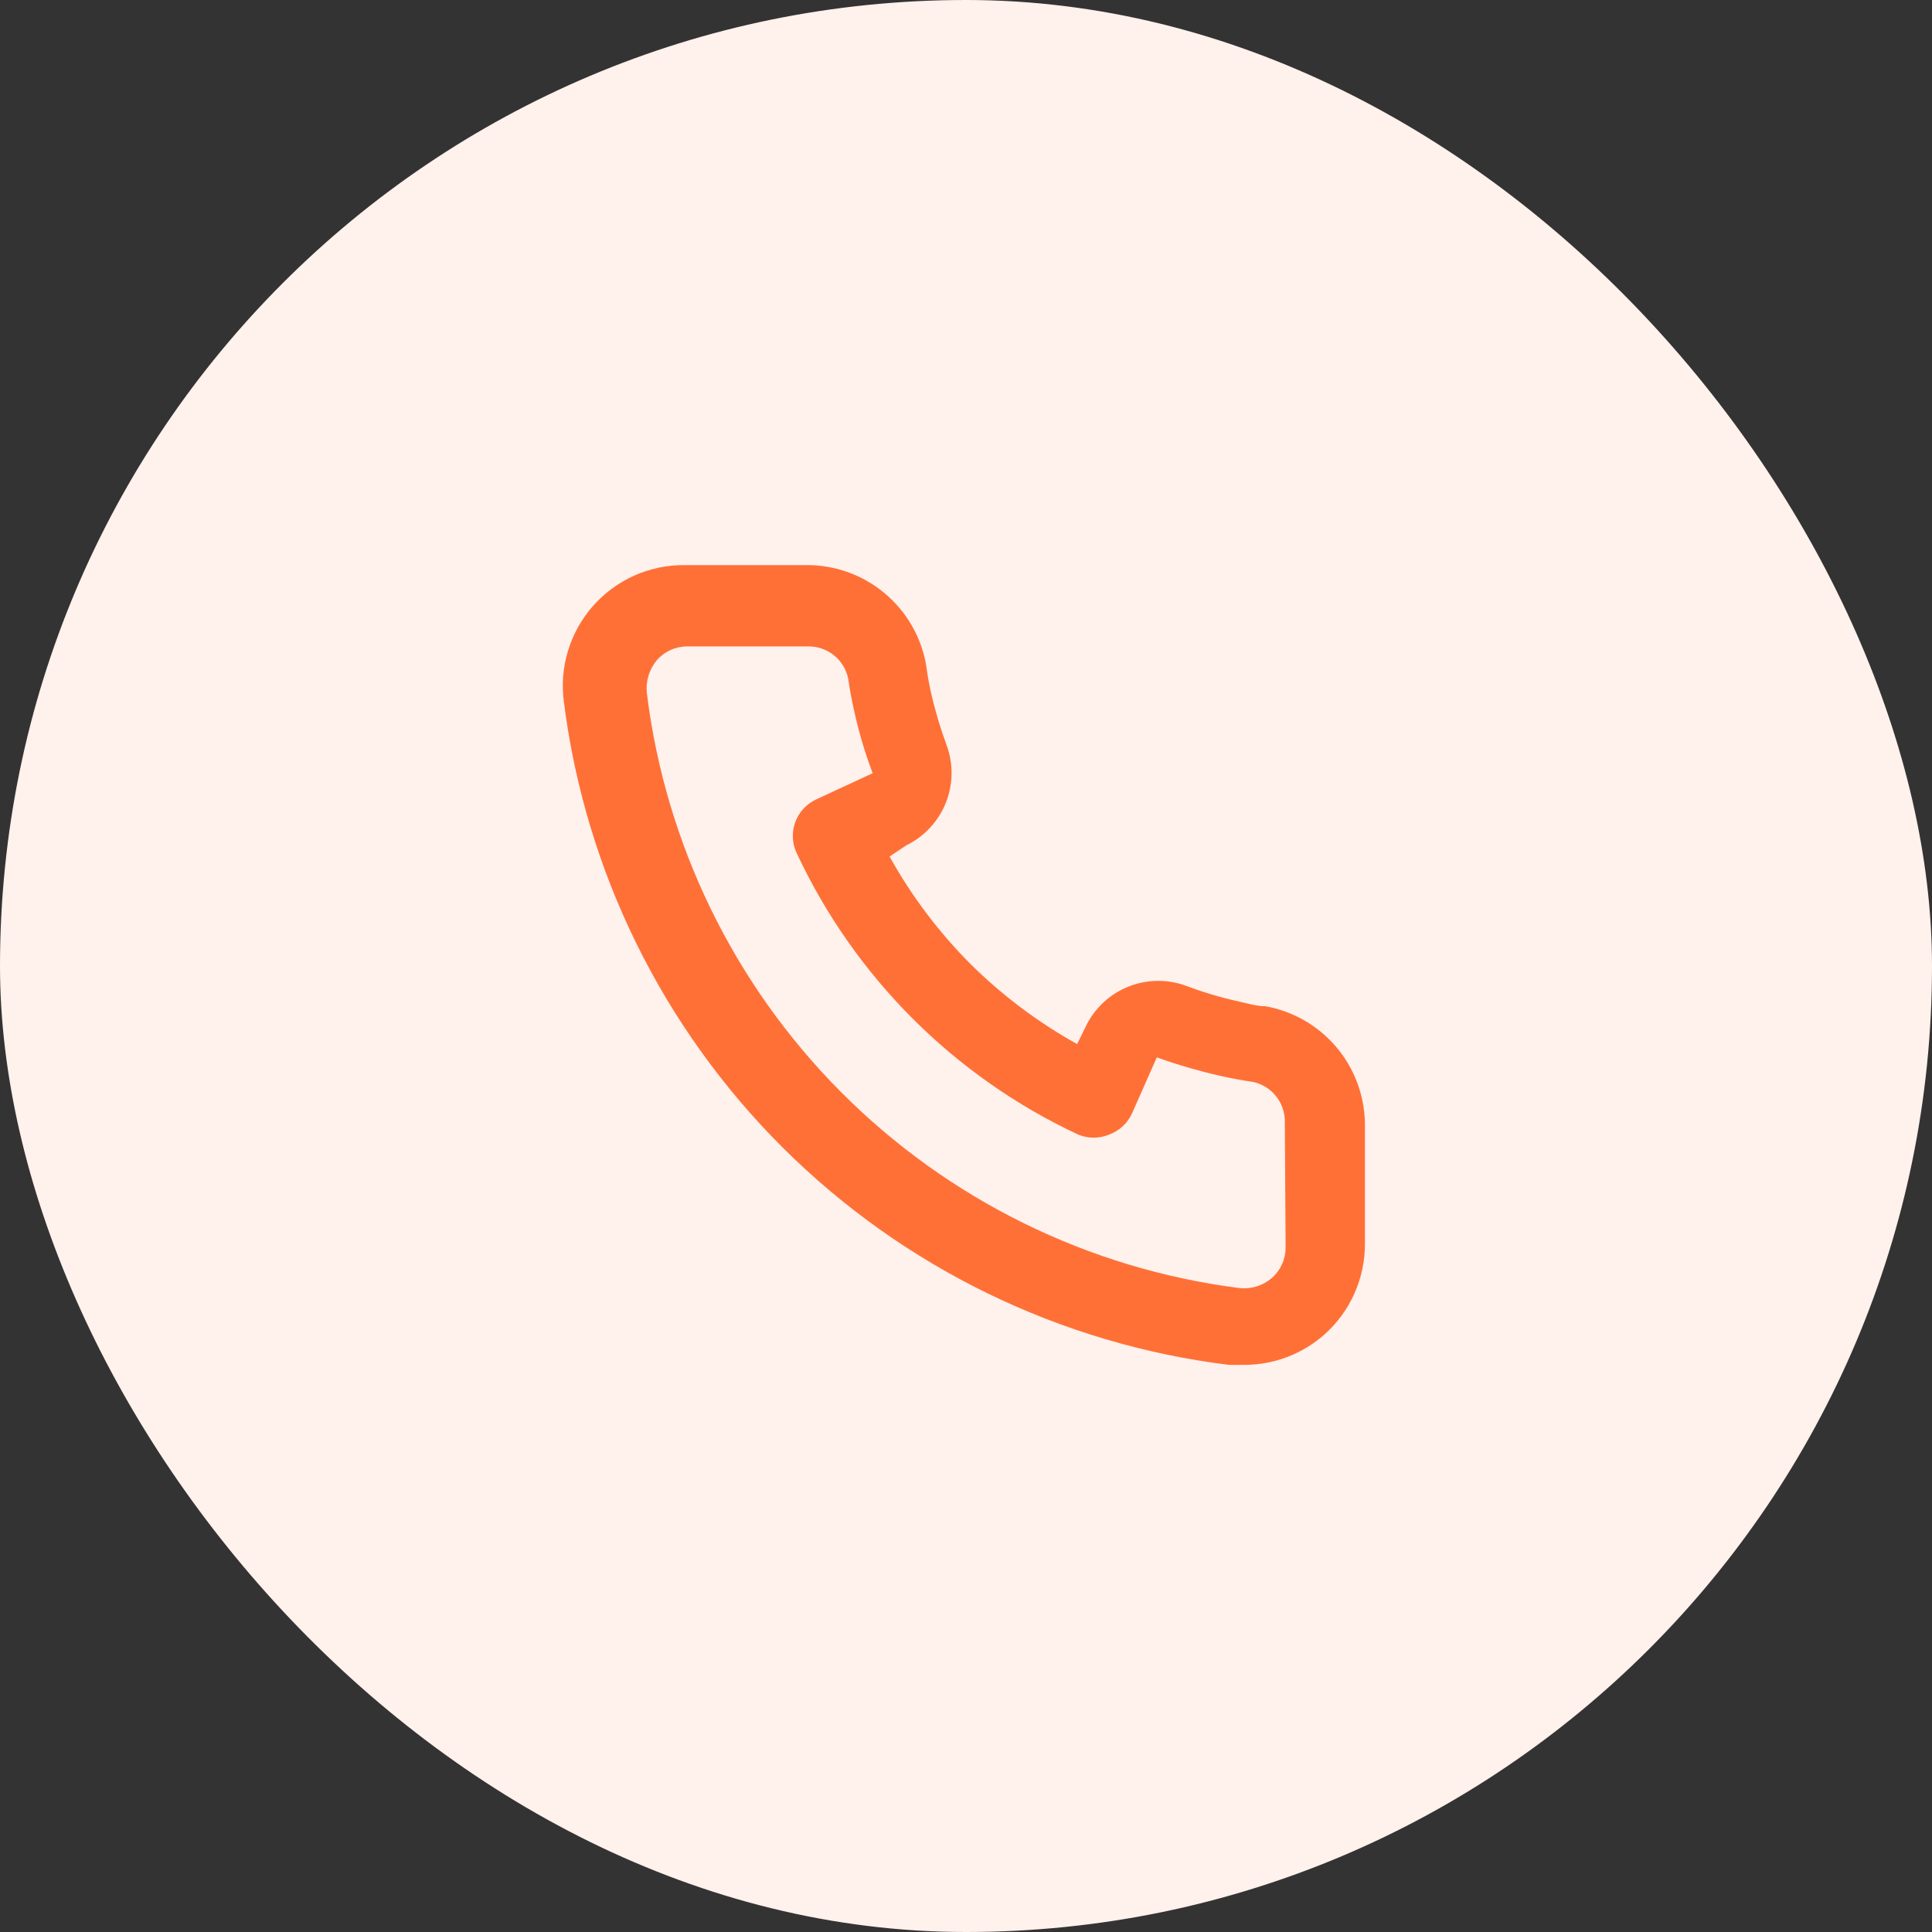 <svg width="48" height="48" viewBox="0 0 48 48" fill="none" xmlns="http://www.w3.org/2000/svg">
<rect x="0" y="0" width="48" height="48" fill="#333333" stroke="none"/>
<rect width="48" height="48" rx="24" fill="#FFF1EC"/>
<path d="M31.441 25C31.221 25 30.991 24.93 30.771 24.88C30.325 24.782 29.887 24.651 29.461 24.49C28.997 24.321 28.487 24.33 28.029 24.515C27.571 24.699 27.198 25.047 26.981 25.49L26.761 25.94C25.787 25.398 24.892 24.725 24.101 23.94C23.315 23.149 22.642 22.254 22.101 21.28L22.521 21C22.964 20.783 23.311 20.41 23.496 19.952C23.681 19.494 23.689 18.984 23.521 18.52C23.362 18.092 23.232 17.655 23.131 17.21C23.081 16.99 23.041 16.76 23.011 16.53C22.889 15.826 22.52 15.188 21.97 14.731C21.42 14.275 20.725 14.03 20.011 14.04H17.011C16.58 14.036 16.153 14.125 15.759 14.3C15.366 14.476 15.015 14.735 14.73 15.058C14.445 15.382 14.234 15.763 14.11 16.176C13.985 16.588 13.952 17.023 14.011 17.45C14.543 21.639 16.457 25.532 19.448 28.513C22.44 31.493 26.339 33.392 30.531 33.91H30.911C31.648 33.911 32.36 33.641 32.911 33.15C33.227 32.867 33.48 32.52 33.652 32.132C33.824 31.744 33.913 31.324 33.911 30.9V27.9C33.898 27.205 33.645 26.537 33.195 26.008C32.745 25.479 32.124 25.123 31.441 25ZM31.941 31C31.94 31.142 31.91 31.282 31.851 31.412C31.793 31.541 31.707 31.656 31.601 31.75C31.489 31.846 31.358 31.919 31.217 31.962C31.076 32.005 30.927 32.018 30.781 32C27.035 31.52 23.557 29.806 20.893 27.13C18.23 24.454 16.533 20.967 16.071 17.22C16.055 17.073 16.069 16.925 16.112 16.784C16.155 16.643 16.226 16.513 16.321 16.4C16.414 16.293 16.53 16.208 16.659 16.149C16.788 16.091 16.929 16.06 17.071 16.06H20.071C20.303 16.055 20.53 16.131 20.713 16.275C20.895 16.419 21.022 16.623 21.071 16.85C21.111 17.123 21.161 17.393 21.221 17.66C21.336 18.187 21.49 18.705 21.681 19.21L20.281 19.86C20.161 19.915 20.053 19.993 19.964 20.09C19.874 20.186 19.805 20.3 19.759 20.423C19.714 20.547 19.693 20.678 19.698 20.81C19.704 20.941 19.735 21.071 19.791 21.19C21.23 24.273 23.708 26.751 26.791 28.19C27.034 28.29 27.307 28.29 27.551 28.19C27.675 28.145 27.79 28.076 27.888 27.987C27.986 27.898 28.065 27.79 28.121 27.67L28.741 26.27C29.258 26.455 29.785 26.608 30.321 26.73C30.587 26.79 30.857 26.84 31.131 26.88C31.358 26.929 31.561 27.055 31.706 27.238C31.85 27.42 31.926 27.648 31.921 27.88L31.941 31Z" fill="#FF7037"/>
</svg>
